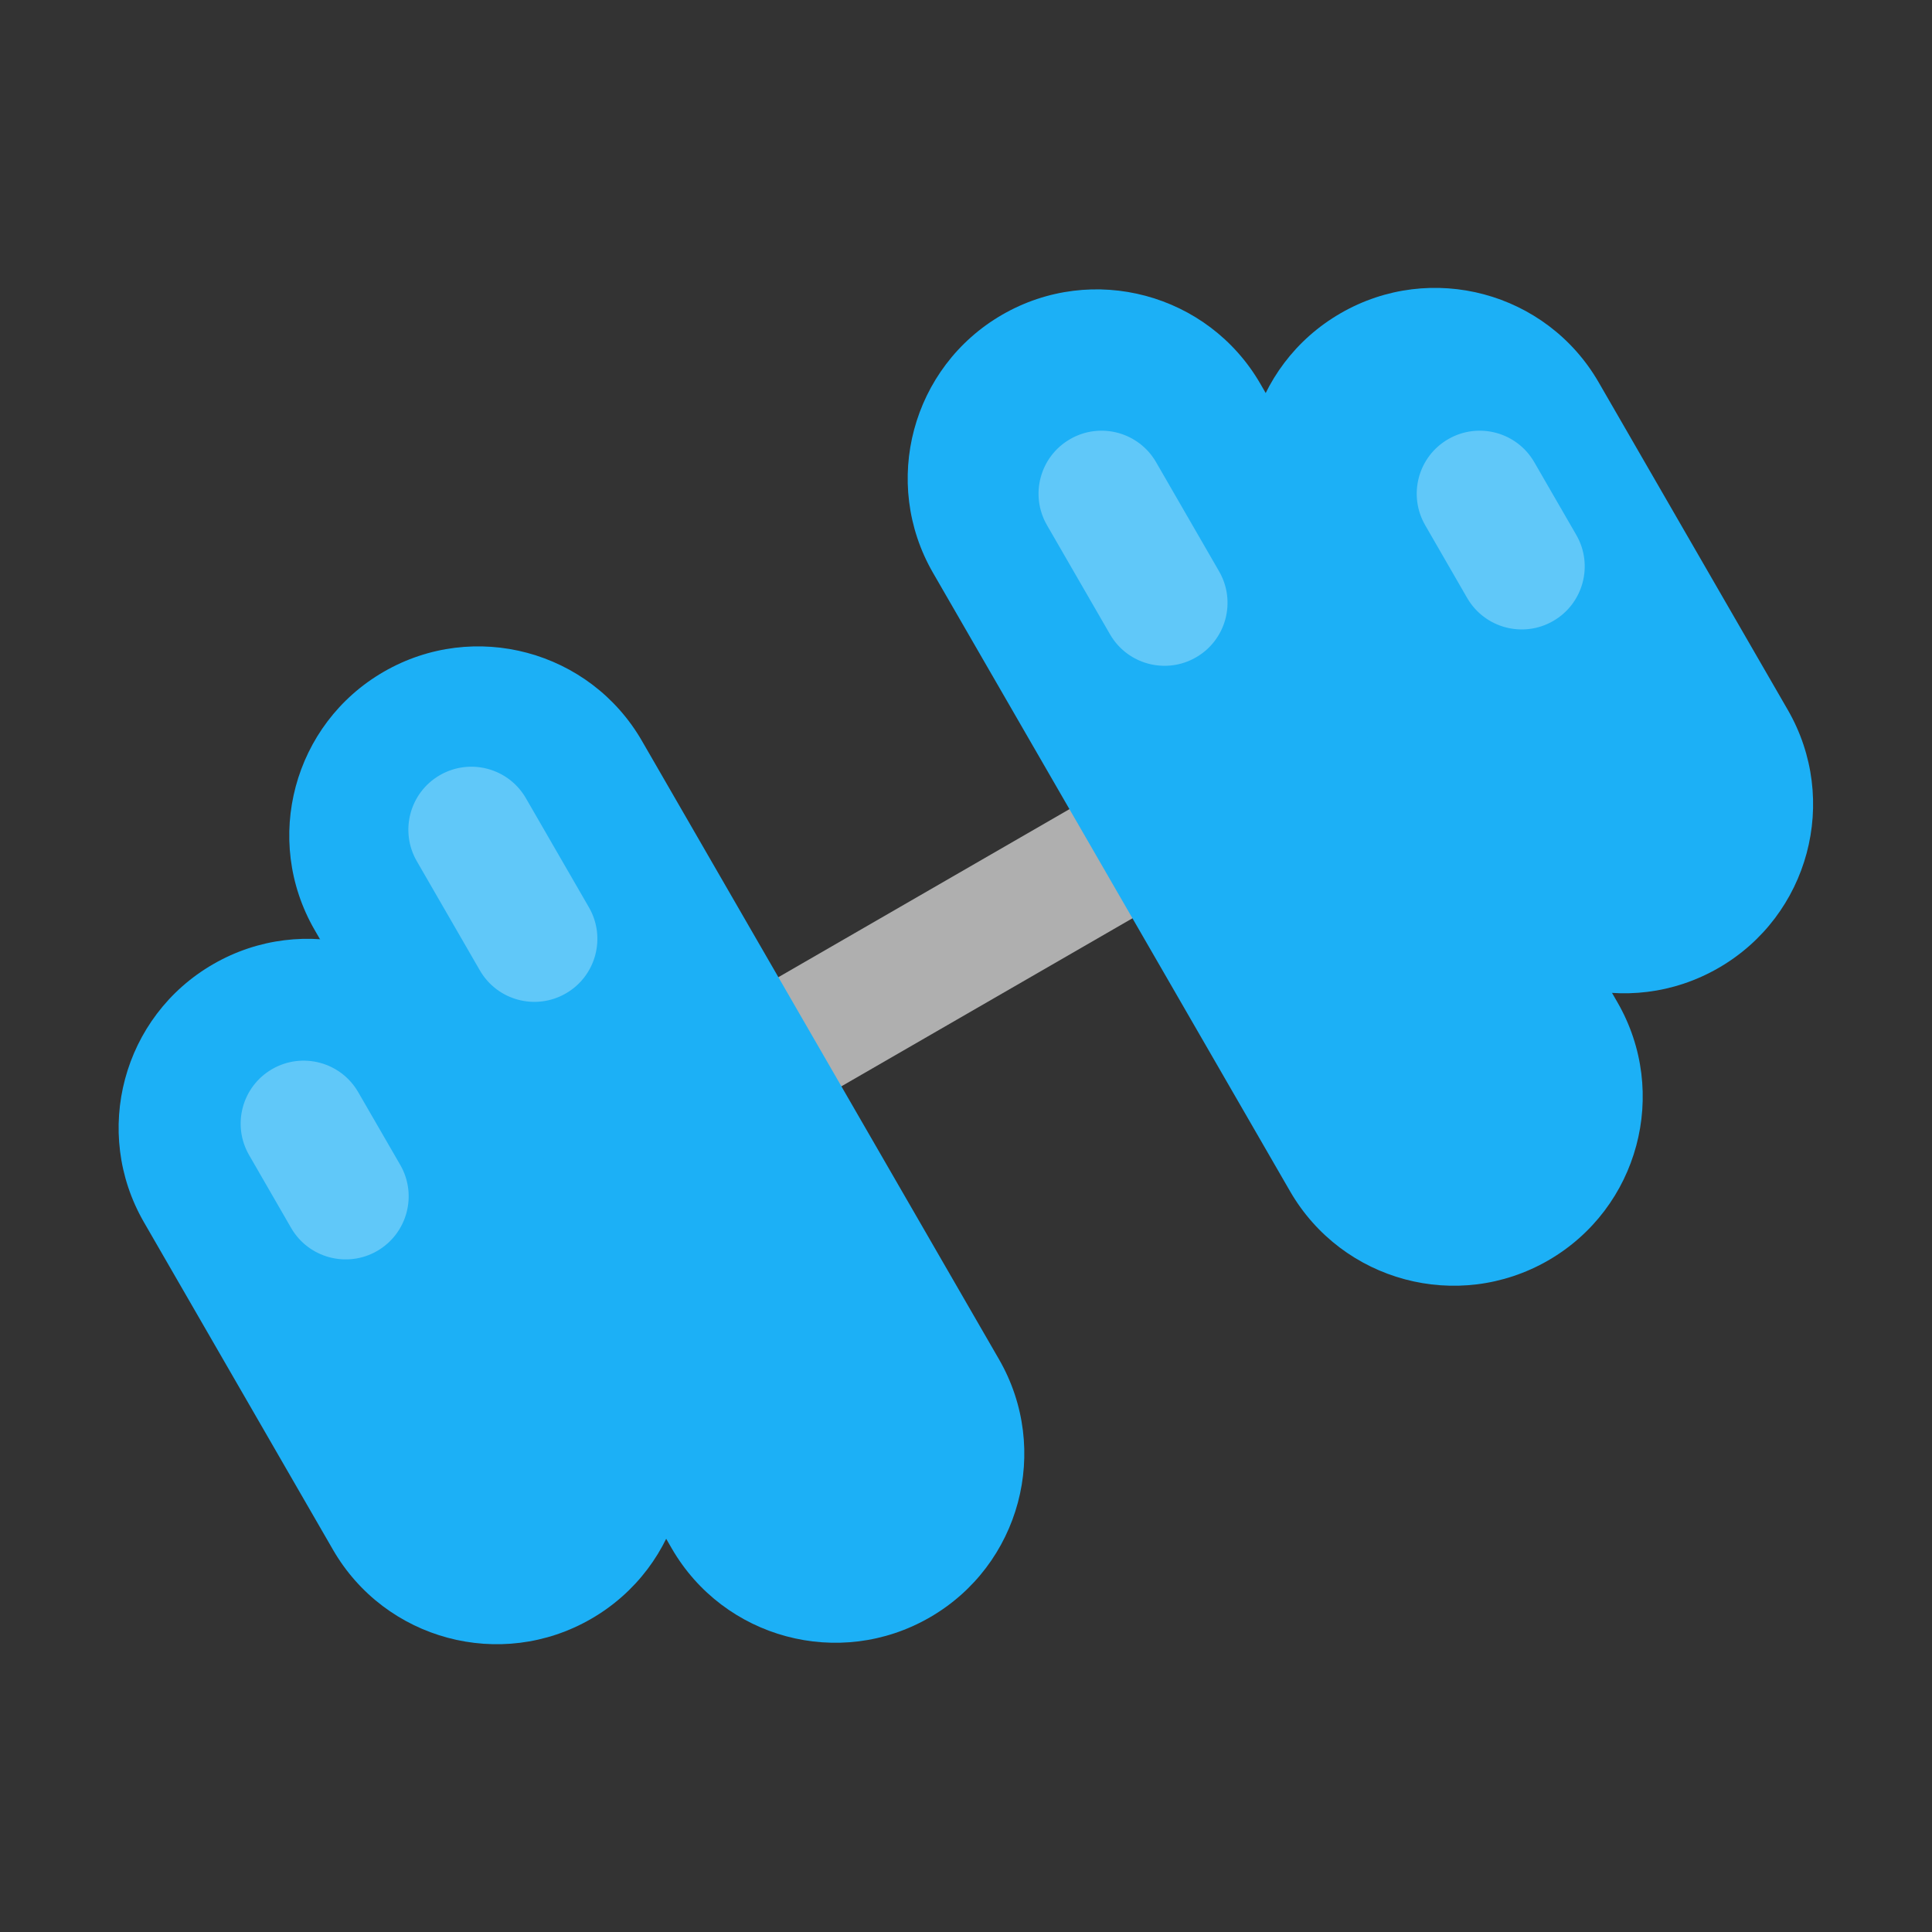 <svg width="36" height="36" viewBox="0 0 36 36" fill="none" xmlns="http://www.w3.org/2000/svg">
<rect x="0" y="0" width="36" height="36" fill="#333333" stroke="none"/>
<g clip-path="url(#clip0_2475_1632)">
<mask id="mask0_2475_1632" style="mask-type:luminance" maskUnits="userSpaceOnUse" x="0" y="0" width="36" height="36">
<path d="M36 0H0V36H36V0Z" fill="white"/>
</mask>
<g mask="url(#mask0_2475_1632)">
<path d="M14.414 19.616L21.192 15.703" stroke="#AFAFAF" stroke-width="2.348"/>
<path d="M23.486 7.153C22.513 5.469 20.359 4.892 18.675 5.864C16.991 6.837 16.413 8.99 17.386 10.675L24.038 22.197C25.011 23.881 27.164 24.458 28.849 23.486C30.533 22.513 31.11 20.36 30.138 18.675L23.486 7.153Z" fill="#1CB0F6"/>
<path d="M11.962 13.806C10.99 12.121 8.836 11.544 7.151 12.517C5.467 13.489 4.89 15.643 5.862 17.327L12.515 28.849C13.487 30.534 15.641 31.111 17.325 30.138C19.01 29.166 19.587 27.012 18.614 25.327L11.962 13.806Z" fill="#1CB0F6"/>
<path d="M29.79 7.126C28.818 5.441 26.664 4.864 24.98 5.837C23.295 6.809 22.718 8.963 23.691 10.648L27.212 16.747C28.185 18.432 30.339 19.009 32.023 18.036C33.708 17.064 34.285 14.91 33.312 13.226L29.79 7.126Z" fill="#1CB0F6"/>
<path d="M8.783 19.255C7.81 17.57 5.656 16.993 3.972 17.966C2.287 18.938 1.71 21.092 2.683 22.776L6.204 28.876C7.177 30.561 9.331 31.138 11.015 30.165C12.7 29.193 13.277 27.039 12.304 25.355L8.783 19.255Z" fill="#1CB0F6"/>
<path opacity="0.3" d="M6.675 20.351C6.351 19.789 5.633 19.597 5.071 19.921C4.51 20.245 4.317 20.963 4.642 21.524L5.424 22.88C5.748 23.441 6.466 23.634 7.028 23.31C7.589 22.985 7.782 22.267 7.458 21.706L6.675 20.351Z" fill="white"/>
<path opacity="0.3" d="M28.589 8.612C28.265 8.051 27.547 7.858 26.985 8.183C26.424 8.507 26.232 9.225 26.556 9.786L27.338 11.142C27.663 11.703 28.38 11.896 28.942 11.571C29.503 11.247 29.696 10.529 29.372 9.968L28.589 8.612Z" fill="white"/>
<path opacity="0.3" d="M9.8 14.874C9.476 14.312 8.758 14.12 8.196 14.444C7.635 14.768 7.442 15.486 7.767 16.048L8.941 18.081C9.265 18.643 9.983 18.835 10.544 18.511C11.106 18.187 11.298 17.469 10.974 16.907L9.8 14.874Z" fill="white"/>
<path opacity="0.3" d="M21.542 8.612C21.218 8.051 20.5 7.858 19.939 8.183C19.377 8.507 19.185 9.225 19.509 9.786L20.683 11.819C21.007 12.381 21.725 12.573 22.286 12.249C22.848 11.925 23.04 11.207 22.716 10.646L21.542 8.612Z" fill="white"/>
</g>
</g>
<defs>
<clipPath id="clip0_2475_1632">
<rect width="36" height="36" fill="white"/>
</clipPath>
</defs>
</svg>
